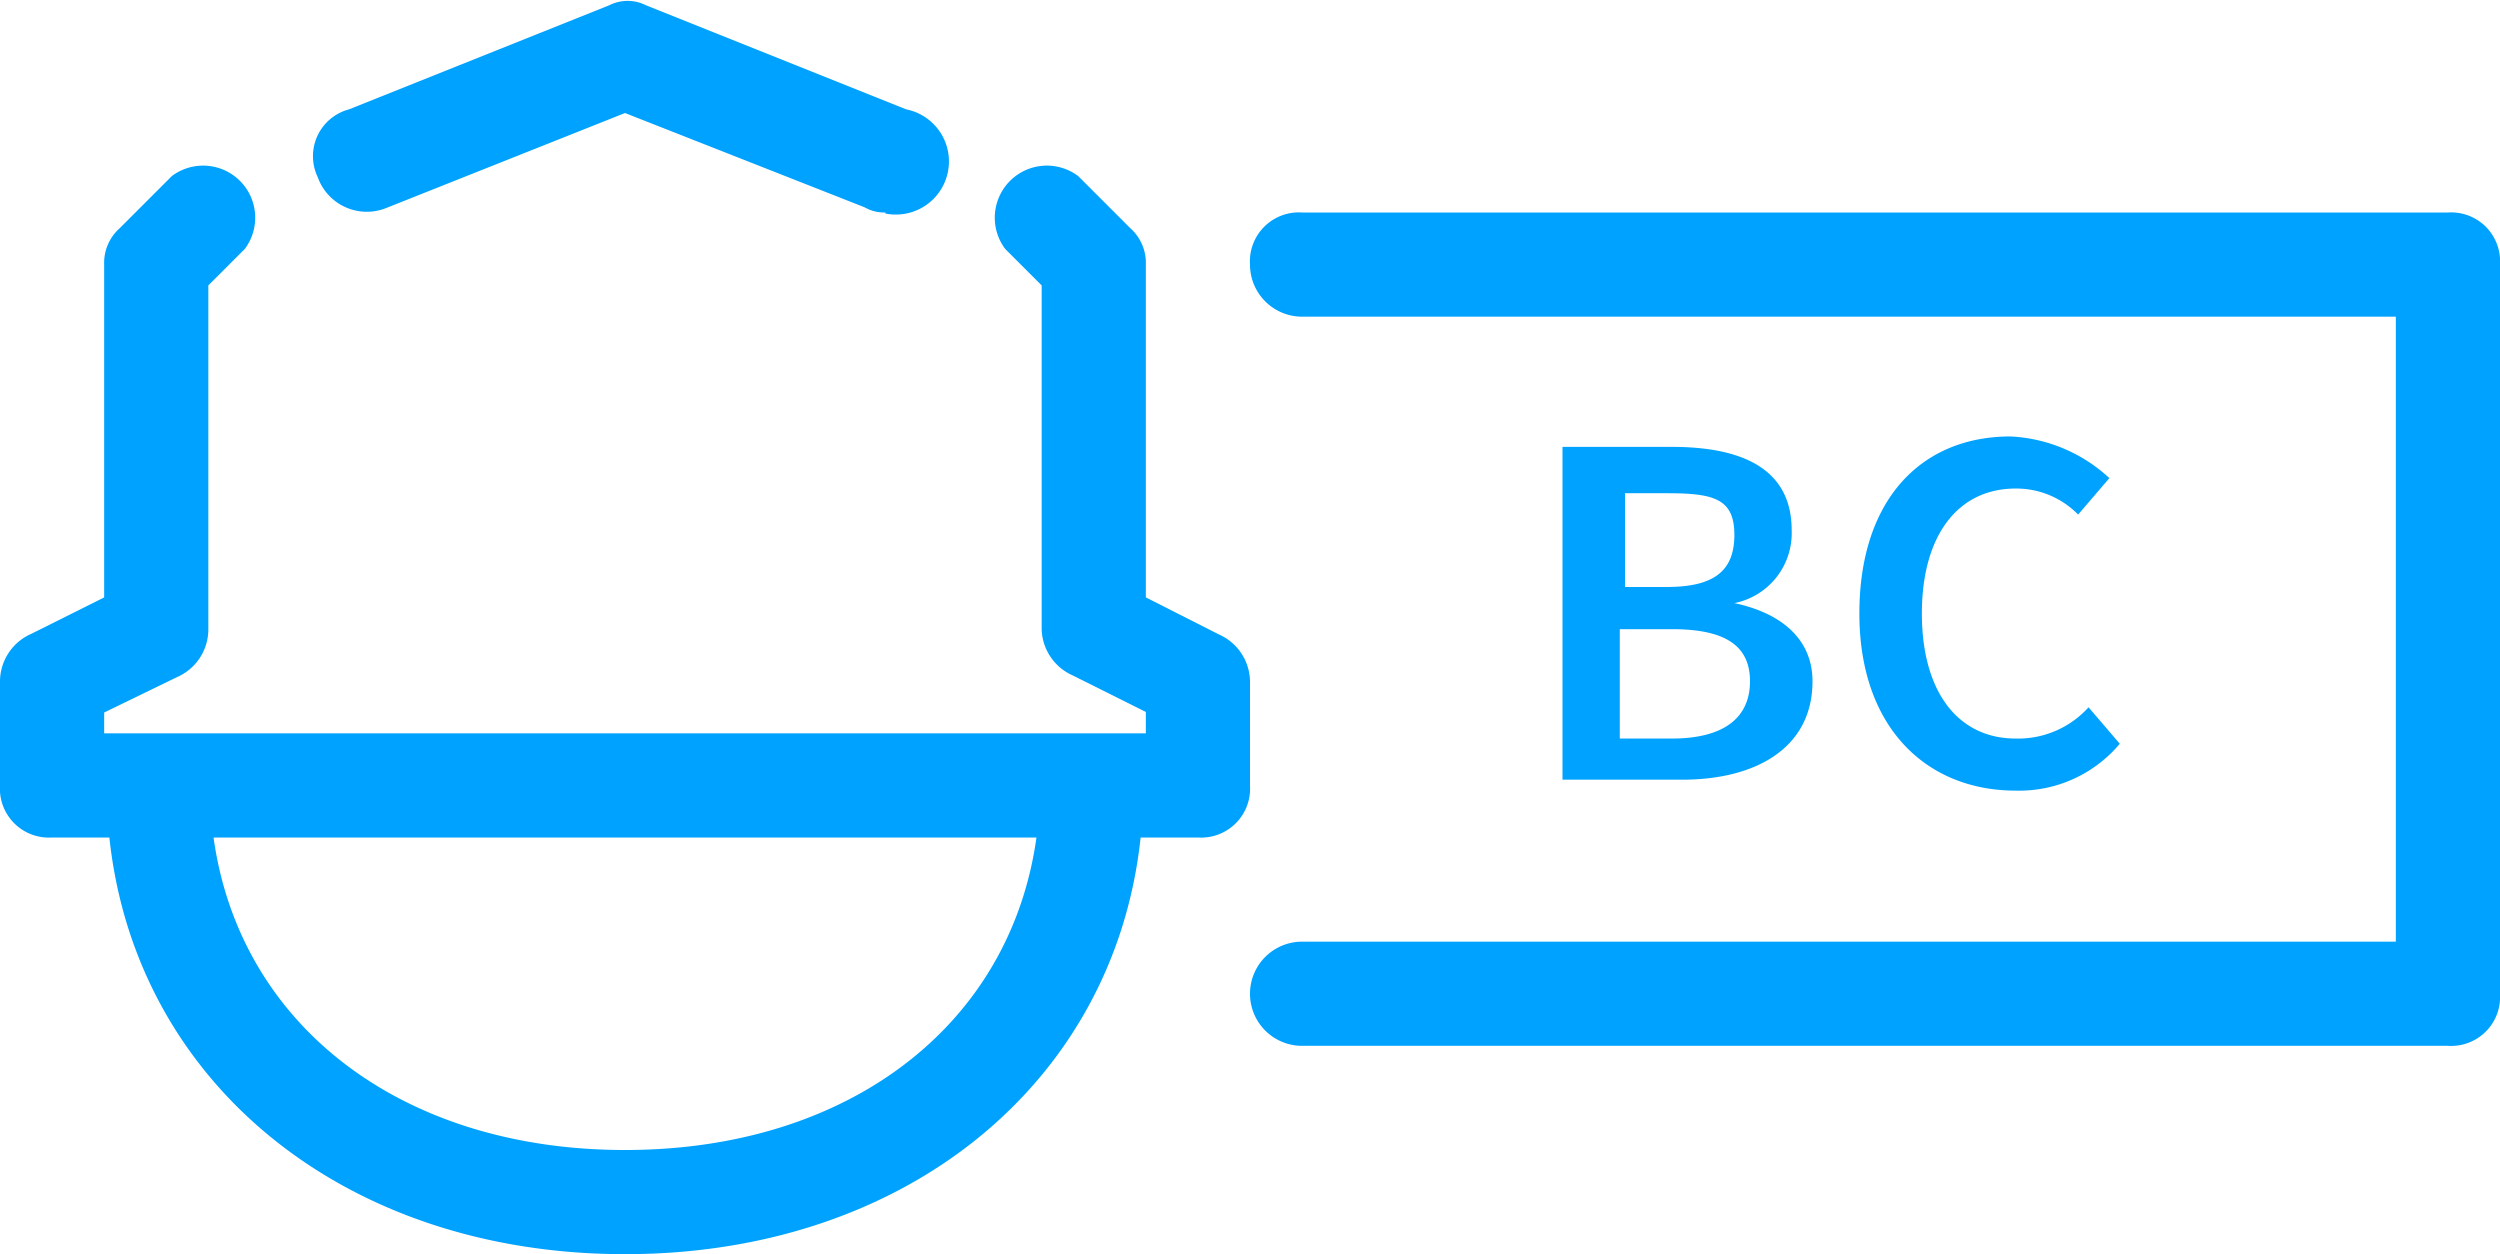 <svg xmlns="http://www.w3.org/2000/svg" viewBox="0 0 48 24.08">
	<defs>
		<style>
			.cls-1 {
				fill: #00a2ff;
			}
		</style>
	</defs>
	<g id="Layer_2" data-name="Layer 2">
		<g id="Layer_1-2" data-name="Layer 1">
			<g id="BC">
				<g id="BC-2" data-name="BC">
					<path class="cls-1"
						d="M30,8.58h2.1c1.3,0,2.3.39,2.3,1.6a1.37,1.37,0,0,1-1.1,1.4h0c.9.19,1.5.69,1.5,1.5,0,1.29-1.1,1.89-2.5,1.89H30Zm2,2.69c.9,0,1.3-.3,1.3-1s-.4-.8-1.3-.8h-.8v1.8Zm.1,2.91c1,0,1.5-.4,1.5-1.1s-.5-1-1.5-1h-1v2.1Z" />
					<path class="cls-1"
						d="M38.6,8.38a3,3,0,0,1,1.9.8l-.6.7a1.66,1.66,0,0,0-1.2-.5c-1.1,0-1.8.89-1.8,2.4s.7,2.4,1.8,2.4a1.82,1.82,0,0,0,1.4-.6l.6.7a2.52,2.52,0,0,1-2,.9c-1.7,0-3-1.2-3-3.4S36.9,8.38,38.6,8.38Z" />
					<path class="cls-1"
						d="M47,20.08H25a1,1,0,0,1,0-2H46v-12H25a1,1,0,0,1-1-1,.94.94,0,0,1,1-1H47a.94.94,0,0,1,1,1v14A.94.94,0,0,1,47,20.08Z" />
					<path class="cls-1"
						d="M17,4.08a.76.76,0,0,1-.4-.1L12,2.17,7.4,4a1,1,0,0,1-1.3-.6.93.93,0,0,1,.6-1.3l5-2a.78.78,0,0,1,.7,0l5,2a1,1,0,0,1-.4,2Z" />
					<path class="cls-1"
						d="M23.4,12.18,22,11.47V5.08a.89.89,0,0,0-.3-.7l-1-1a1,1,0,0,0-1.4,1.4l.7.7v6.6a1,1,0,0,0,.6.89l1.4.7v.41H2v-.4L3.4,13a1,1,0,0,0,.6-.9V5.48l.7-.7a1,1,0,0,0-1.4-1.4l-1,1a.89.89,0,0,0-.3.7v6.39l-1.4.7a1,1,0,0,0-.6.91v2a.94.94,0,0,0,1,1H2.1c.5,4.7,4.5,8,9.9,8s9.4-3.3,9.9-8H23a.94.94,0,0,0,1-1v-2A1,1,0,0,0,23.4,12.18ZM12,22.08c-4.3,0-7.4-2.4-7.9-6H19.9C19.4,19.68,16.3,22.08,12,22.08Z" />
				</g>
			</g>
		</g>
	</g>
</svg>